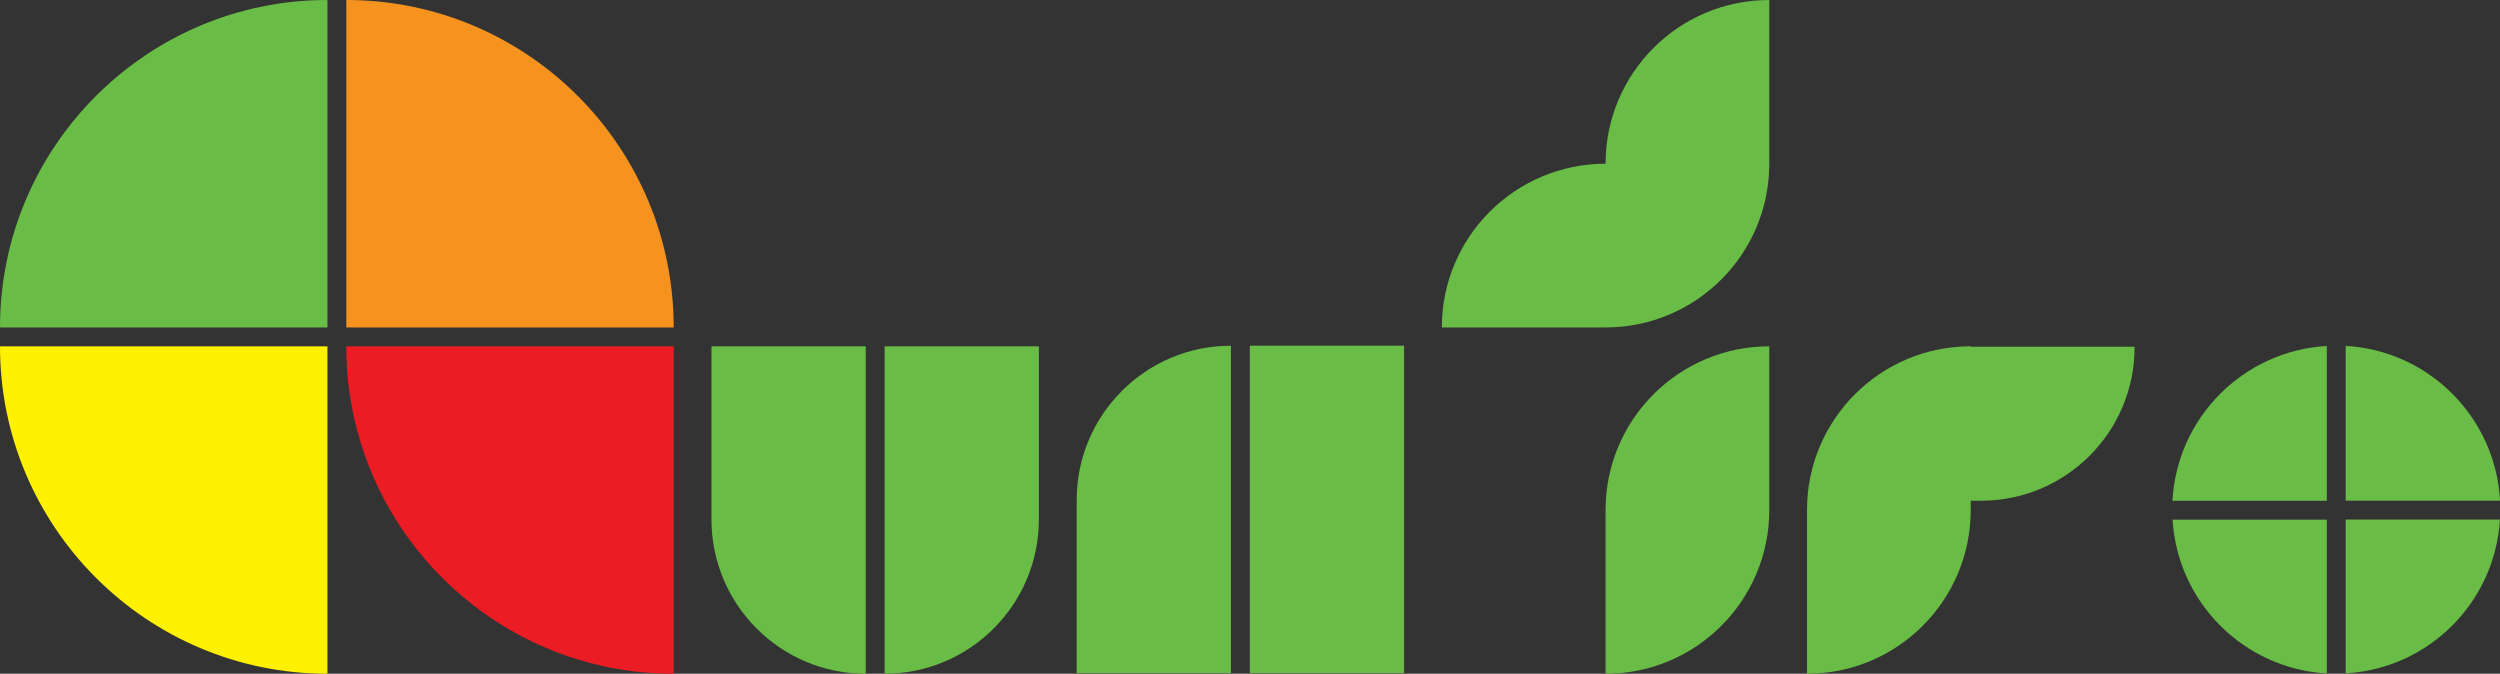 <?xml version="1.0" encoding="UTF-8"?><svg id="Layer_2" xmlns="http://www.w3.org/2000/svg" viewBox="0 0 496.43 133.78"><rect x="0" y="0" width="496.43" height="133.78" fill="#333333" stroke="none"/><g id="Quatro_-_Typo_Logo"><g id="Text_Logo"><g id="Q"><path d="M65.02,0h0V65.02H0C0,29.13,29.14,0,65.02,0Z" fill="#69bc45"/><path d="M68.77,0h0C104.65,0,133.78,29.13,133.78,65.02H68.77V0h0Z" fill="#f6921e"/><path d="M0,68.77H65.02v65.02h0C29.13,133.78,0,104.65,0,68.77H0Z" fill="#fff100"/><path d="M68.77,68.77h65.02c0,35.88-29.13,65.02-65.02,65.02h0V68.77h0Z" transform="translate(202.55 0) rotate(90)" fill="#ec1c24"/></g><g id="U"><path d="M141.28,68.77h30.63v65.02h0c-16.91,0-30.63-13.73-30.63-30.63v-34.38h0Z" fill="#69bc45"/><path d="M175.66,68.77h30.63v34.38c0,16.91-13.73,30.63-30.63,30.63h0V68.77h0Z" fill="#69bc45"/></g><g id="A"><path d="M244.43,68.64h0v65.02h-30.63v-34.38c0-16.91,13.73-30.63,30.63-30.63Z" fill="#69bc45"/><rect x="248.18" y="68.64" width="30.63" height="65.02" fill="#69bc45"/></g><g id="T"><path d="M351.33,0C333.37,0,318.82,14.55,318.82,32.51h0c-17.95,0-32.51,14.55-32.51,32.51h0s32.51,0,32.51,0h0c17.95,0,32.51-14.55,32.51-32.51V0h0Z" fill="#69bc45"/><path d="M351.33,68.77c-17.95,0-32.51,14.55-32.51,32.51h0v32.51c17.95,0,32.51-14.55,32.51-32.51h0v-32.51h0Z" fill="#69bc45"/></g><path id="R" d="M391.33,68.85v-.09c-17.95,0-32.51,14.55-32.51,32.51h0v32.51c17.95,0,32.51-14.55,32.51-32.51h0v-1.84h2.05c16.84,0,30.49-13.65,30.49-30.49v-.09h-32.55Z" fill="#69bc45"/><g id="O"><path d="M431.41,103.19c.99,16.45,14.17,29.6,30.63,30.54v-30.54h-30.63Z" fill="#69bc45"/><path d="M462.04,99.44v-30.74c-16.53,.94-29.76,14.2-30.65,30.74h30.65Z" fill="#69bc45"/><path d="M496.42,103.17c-.99,16.45-14.17,29.6-30.63,30.54v-30.54h30.63Z" fill="#69bc45"/><path d="M465.79,99.42v-30.74c16.53,.94,29.76,14.2,30.65,30.74h-30.65Z" fill="#69bc45"/></g></g></g></svg>